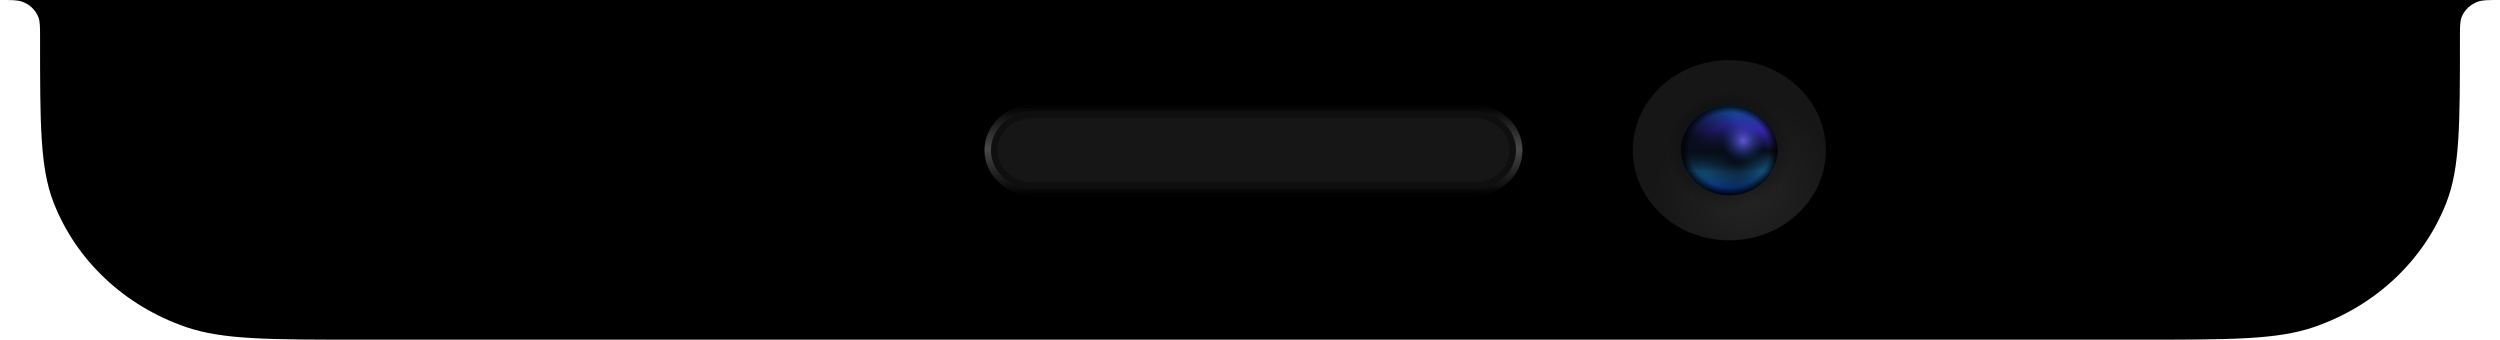 <svg width="184" height="25" viewBox="0 0 184 25" fill="none" xmlns="http://www.w3.org/2000/svg">
<path d="M26.537 25H157.463C164.221 25 167.601 25 170.306 24.072C174.842 22.517 178.416 19.151 180.067 14.877C181.051 12.328 181.051 9.145 181.051 2.778V2.777C181.051 1.982 181.051 1.584 181.175 1.265C181.381 0.731 181.828 0.31 182.395 0.116C182.733 0 183.155 0 184 0H0C0.845 0 1.267 0 1.605 0.116C2.172 0.31 2.619 0.731 2.825 1.265C2.949 1.584 2.949 1.982 2.949 2.778C2.949 9.145 2.949 12.328 3.933 14.877C5.584 19.151 9.158 22.517 13.694 24.072C16.399 25 19.779 25 26.537 25Z" fill="black"/>
<g filter="url(#filter0_i_6_3287)">
<path d="M72.46 11.056C72.46 9.225 74.051 7.74 76.013 7.74H108.498C110.461 7.74 112.051 9.225 112.051 11.056C112.051 12.888 110.461 14.373 108.498 14.373H76.013C74.051 14.373 72.46 12.888 72.46 11.056Z" fill="#161616"/>
</g>
<g filter="url(#filter1_f_6_3287)">
<path d="M76.013 8.214H108.498C110.23 8.214 111.578 9.517 111.578 11.056C111.578 12.596 110.23 13.899 108.498 13.899H76.013C74.281 13.899 72.934 12.596 72.934 11.056C72.934 9.517 74.281 8.214 76.013 8.214Z" stroke="black" stroke-opacity="0.32" stroke-width="0.948"/>
</g>
<path d="M76.013 7.977H108.498C110.345 7.977 111.814 9.371 111.814 11.056C111.814 12.742 110.345 14.136 108.498 14.136H76.013C74.166 14.136 72.697 12.742 72.697 11.056C72.697 9.371 74.166 7.977 76.013 7.977Z" stroke="url(#paint0_linear_6_3287)" stroke-width="0.474"/>
<path d="M120.172 11.056C120.172 7.393 123.353 4.424 127.278 4.424C131.202 4.424 134.384 7.393 134.384 11.056C134.384 14.72 131.202 17.689 127.278 17.689C123.353 17.689 120.172 14.72 120.172 11.056Z" fill="url(#paint1_radial_6_3287)"/>
<path d="M120.172 11.056C120.172 7.393 123.353 4.424 127.278 4.424C131.202 4.424 134.384 7.393 134.384 11.056C134.384 14.72 131.202 17.689 127.278 17.689C123.353 17.689 120.172 14.72 120.172 11.056Z" fill="url(#paint2_radial_6_3287)"/>
<path d="M130.831 11.056C130.831 9.225 129.24 7.74 127.278 7.74C125.316 7.74 123.725 9.225 123.725 11.056C123.725 12.888 125.316 14.373 127.278 14.373C129.24 14.373 130.831 12.888 130.831 11.056Z" fill="url(#paint3_linear_6_3287)"/>
<path d="M130.831 11.056C130.831 9.225 129.24 7.74 127.278 7.74C125.316 7.74 123.725 9.225 123.725 11.056C123.725 12.888 125.316 14.373 127.278 14.373C129.24 14.373 130.831 12.888 130.831 11.056Z" fill="url(#paint4_radial_6_3287)"/>
<path d="M130.831 11.056C130.831 9.225 129.24 7.74 127.278 7.74C125.316 7.74 123.725 9.225 123.725 11.056C123.725 12.888 125.316 14.373 127.278 14.373C129.24 14.373 130.831 12.888 130.831 11.056Z" fill="url(#paint5_radial_6_3287)"/>
<path d="M130.831 11.056C130.831 9.225 129.24 7.74 127.278 7.74C125.316 7.74 123.725 9.225 123.725 11.056C123.725 12.888 125.316 14.373 127.278 14.373C129.24 14.373 130.831 12.888 130.831 11.056Z" fill="url(#paint6_radial_6_3287)"/>
<path d="M130.831 11.056C130.831 9.225 129.24 7.74 127.278 7.74C125.316 7.74 123.725 9.225 123.725 11.056C123.725 12.888 125.316 14.373 127.278 14.373C129.24 14.373 130.831 12.888 130.831 11.056Z" fill="url(#paint7_radial_6_3287)"/>
<defs>
<filter id="filter0_i_6_3287" x="72.46" y="7.74" width="39.592" height="6.633" filterUnits="userSpaceOnUse" color-interpolation-filters="sRGB">
<feFlood flood-opacity="0" result="BackgroundImageFix"/>
<feBlend mode="normal" in="SourceGraphic" in2="BackgroundImageFix" result="shape"/>
<feColorMatrix in="SourceAlpha" type="matrix" values="0 0 0 0 0 0 0 0 0 0 0 0 0 0 0 0 0 0 127 0" result="hardAlpha"/>
<feOffset/>
<feGaussianBlur stdDeviation="1.895"/>
<feComposite in2="hardAlpha" operator="arithmetic" k2="-1" k3="1"/>
<feColorMatrix type="matrix" values="0 0 0 0 0 0 0 0 0 0 0 0 0 0 0 0 0 0 0.48 0"/>
<feBlend mode="normal" in2="shape" result="effect1_innerShadow_6_3287"/>
</filter>
<filter id="filter1_f_6_3287" x="71.986" y="7.266" width="40.539" height="7.58" filterUnits="userSpaceOnUse" color-interpolation-filters="sRGB">
<feFlood flood-opacity="0" result="BackgroundImageFix"/>
<feBlend mode="normal" in="SourceGraphic" in2="BackgroundImageFix" result="shape"/>
<feGaussianBlur stdDeviation="0.237" result="effect1_foregroundBlur_6_3287"/>
</filter>
<linearGradient id="paint0_linear_6_3287" x1="92.256" y1="7.74" x2="92.256" y2="14.373" gradientUnits="userSpaceOnUse">
<stop/>
<stop offset="0.483" stop-color="#484848"/>
<stop offset="1"/>
</linearGradient>
<radialGradient id="paint1_radial_6_3287" cx="0" cy="0" r="1" gradientUnits="userSpaceOnUse" gradientTransform="translate(128.547 14.136) rotate(-129.621) scale(6.766 6.869)">
<stop stop-color="#242424"/>
<stop offset="1" stop-color="#161616"/>
</radialGradient>
<radialGradient id="paint2_radial_6_3287" cx="0" cy="0" r="1" gradientUnits="userSpaceOnUse" gradientTransform="translate(127.278 11.056) rotate(90) scale(6.633 7.106)">
<stop offset="0.464" stop-opacity="0.25"/>
<stop offset="0.646" stop-opacity="0"/>
</radialGradient>
<linearGradient id="paint3_linear_6_3287" x1="127.278" y1="7.74" x2="127.278" y2="14.373" gradientUnits="userSpaceOnUse">
<stop stop-color="#0B528D"/>
<stop offset="0.276" stop-color="#3625AF"/>
<stop offset="0.51" stop-color="#070D17"/>
<stop offset="0.734" stop-color="#16618F"/>
<stop offset="1" stop-color="#021762"/>
</linearGradient>
<radialGradient id="paint4_radial_6_3287" cx="0" cy="0" r="1" gradientUnits="userSpaceOnUse" gradientTransform="translate(124.486 10.346) rotate(56.602) scale(3.688 3.798)">
<stop stop-color="#070D17"/>
<stop offset="1" stop-color="#070D17" stop-opacity="0"/>
</radialGradient>
<radialGradient id="paint5_radial_6_3287" cx="0" cy="0" r="1" gradientUnits="userSpaceOnUse" gradientTransform="translate(127.786 11.53) rotate(107.818) scale(2.488 2.634)">
<stop offset="0.147" stop-color="#070D17"/>
<stop offset="1" stop-color="#070D17" stop-opacity="0"/>
</radialGradient>
<radialGradient id="paint6_radial_6_3287" cx="0" cy="0" r="1" gradientUnits="userSpaceOnUse" gradientTransform="translate(128.293 10.346) rotate(130.601) scale(1.56 1.58)">
<stop stop-color="#6356D7"/>
<stop offset="1" stop-color="#15368A" stop-opacity="0"/>
</radialGradient>
<radialGradient id="paint7_radial_6_3287" cx="0" cy="0" r="1" gradientUnits="userSpaceOnUse" gradientTransform="translate(127.278 11.056) rotate(90) scale(3.316 3.553)">
<stop offset="0.828" stop-opacity="0"/>
<stop offset="1" stop-opacity="0.85"/>
</radialGradient>
</defs>
</svg>
